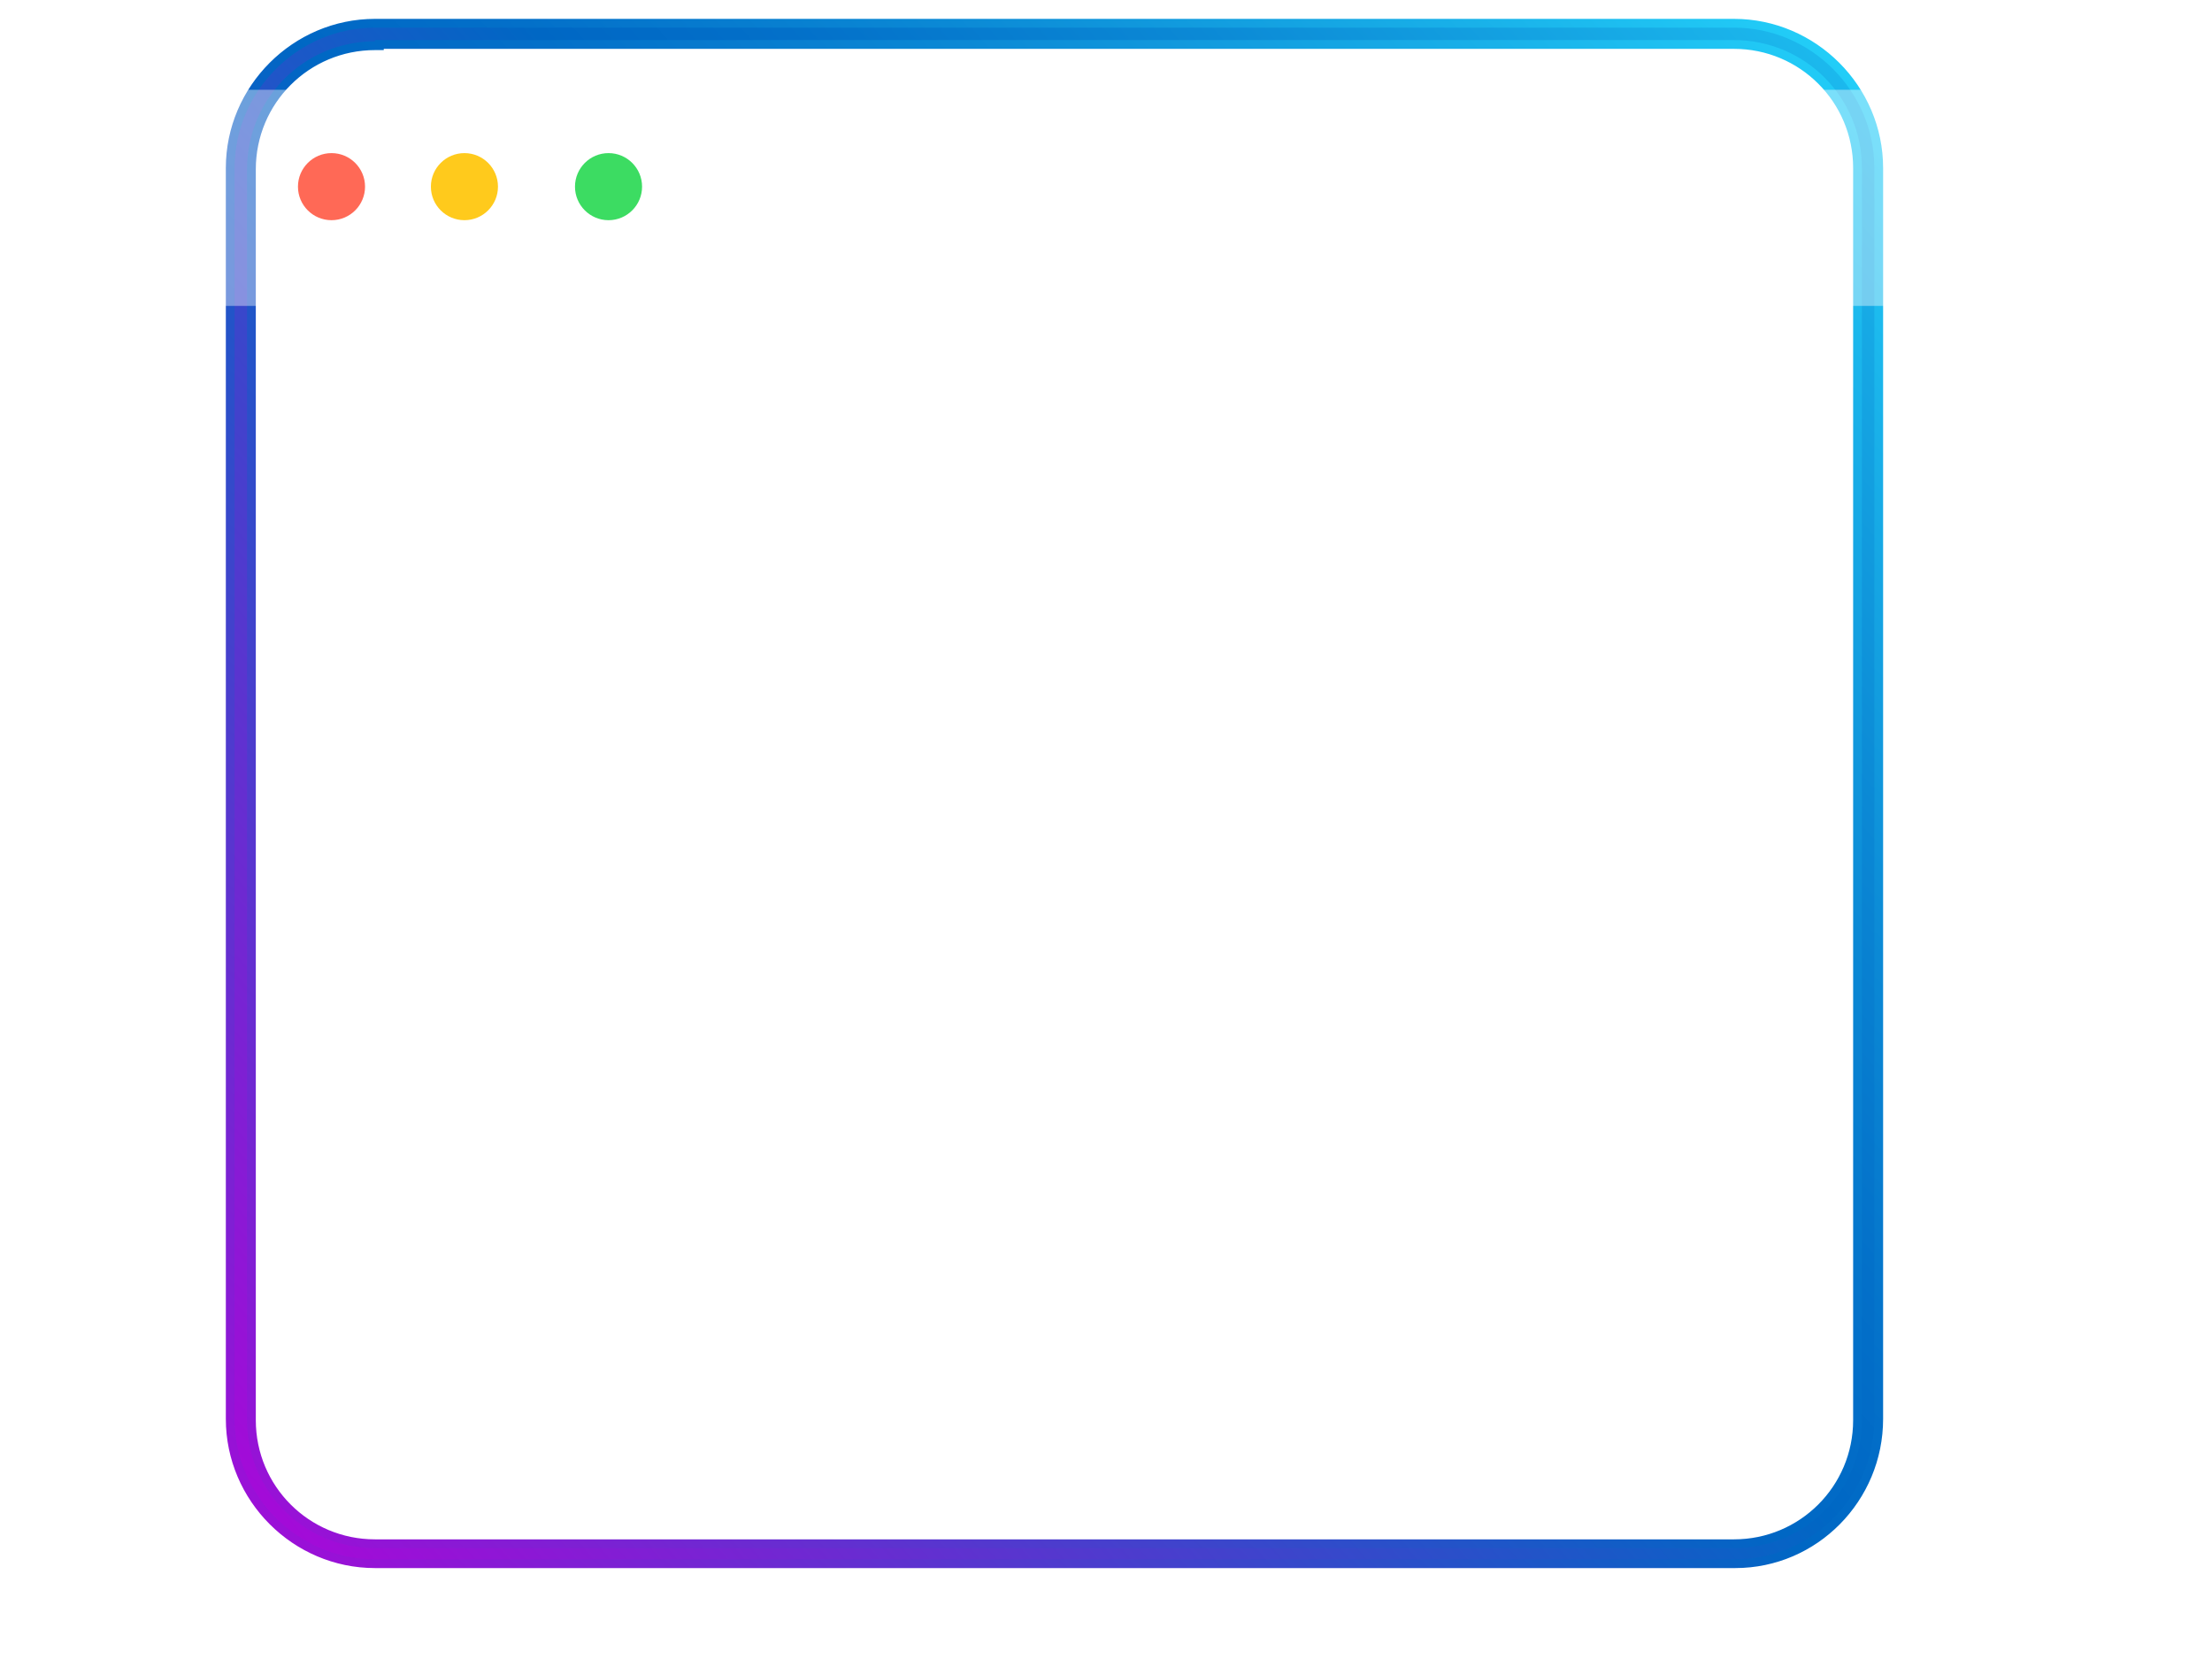 <svg width="252" height="189" viewBox="0 0 252 189" fill="none" xmlns="http://www.w3.org/2000/svg">
<g filter="url(#filter0_b_1041_5966)">
<path d="M210.419 185.85H55.598C47.248 185.85 40.313 179.057 40.313 170.566V28.057C40.313 19.708 47.106 12.773 55.598 12.773H210.419C218.768 12.773 225.702 19.566 225.702 28.057V170.566C225.561 179.057 218.768 185.85 210.419 185.85Z" fill="url(#paint0_linear_1041_5966)" fill-opacity="0.2"/>
</g>
<path d="M42.719 5.207H43.219V5.066H197.54C205.331 5.066 211.617 11.352 211.617 19.142V161.792C211.617 169.583 205.331 175.869 197.54 175.869H42.719C34.929 175.869 28.643 169.583 28.643 161.792V19.284C28.643 11.493 34.929 5.207 42.719 5.207ZM42.719 178.142H197.682C206.738 178.142 214.032 170.695 214.032 161.651V19.142C214.032 10.092 206.59 2.65 197.54 2.65H42.719C33.669 2.65 26.228 10.092 26.228 19.142V161.651C26.228 170.701 33.669 178.142 42.719 178.142Z" fill="url(#paint1_linear_1041_5966)" stroke="url(#paint2_linear_1041_5966)"/>
<path d="M69.327 73.223C62.393 73.223 56.732 67.563 56.732 60.628C56.732 53.694 62.393 48.033 69.327 48.033C76.262 48.033 81.922 53.694 81.922 60.628C81.922 67.563 76.262 73.223 69.327 73.223ZM69.327 49.59C63.242 49.59 58.147 54.543 58.147 60.77C58.147 66.855 63.1 71.95 69.327 71.95C75.554 71.95 80.507 66.996 80.507 60.77C80.507 54.543 75.412 49.59 69.327 49.59Z" fill="url(#paint3_linear_1041_5966)" fill-opacity="0.6"/>
<path d="M113.276 56.386H90.624C90.205 56.386 89.402 55.759 89.402 54.82C89.402 53.88 90.205 53.254 90.624 53.254H113.276C113.695 53.254 114.498 53.88 114.498 54.82C114.498 55.759 113.555 56.386 113.276 56.386Z" fill="url(#paint4_linear_1041_5966)" fill-opacity="0.6"/>
<path d="M177.058 67.873H90.627C90.206 67.873 89.402 67.246 89.402 66.306C89.402 65.367 90.206 64.74 90.627 64.74H177.058C177.479 64.74 178.282 65.367 178.282 66.306C178.282 67.246 177.479 67.873 177.058 67.873Z" fill="url(#paint5_linear_1041_5966)" fill-opacity="0.6"/>
<path d="M69.327 113.947C62.393 113.947 56.732 108.286 56.732 101.352C56.732 94.417 62.393 88.757 69.327 88.757C76.262 88.757 81.922 94.417 81.922 101.352C81.922 108.286 76.262 113.947 69.327 113.947ZM69.327 90.314C63.242 90.314 58.147 95.267 58.147 101.494C58.147 107.579 63.1 112.673 69.327 112.673C75.554 112.673 80.507 107.72 80.507 101.494C80.507 95.267 75.412 90.314 69.327 90.314Z" fill="url(#paint6_linear_1041_5966)" fill-opacity="0.6"/>
<path d="M113.276 97.11H90.624C90.205 97.11 89.402 96.483 89.402 95.544C89.402 94.604 90.205 93.978 90.624 93.978H113.276C113.695 93.978 114.498 94.604 114.498 95.544C114.498 96.483 113.555 97.11 113.276 97.11Z" fill="url(#paint7_linear_1041_5966)" fill-opacity="0.6"/>
<path d="M177.058 108.596H90.627C90.206 108.596 89.402 107.97 89.402 107.03C89.402 106.091 90.206 105.464 90.627 105.464H177.058C177.479 105.464 178.282 106.091 178.282 107.03C178.282 107.97 177.479 108.596 177.058 108.596Z" fill="url(#paint8_linear_1041_5966)" fill-opacity="0.6"/>
<path d="M69.327 154.671C62.393 154.671 56.732 149.01 56.732 142.075C56.732 135.141 62.393 129.48 69.327 129.48C76.262 129.48 81.922 135.141 81.922 142.075C81.922 149.01 76.262 154.671 69.327 154.671ZM69.327 131.037C63.242 131.037 58.147 135.99 58.147 142.217C58.147 148.302 63.1 153.397 69.327 153.397C75.554 153.397 80.507 148.444 80.507 142.217C80.507 135.99 75.412 131.037 69.327 131.037Z" fill="url(#paint9_linear_1041_5966)" fill-opacity="0.6"/>
<path d="M113.276 137.834H90.624C90.205 137.834 89.402 137.207 89.402 136.267C89.402 135.328 90.205 134.701 90.624 134.701H113.276C113.695 134.701 114.498 135.328 114.498 136.267C114.498 137.207 113.555 137.834 113.276 137.834Z" fill="url(#paint10_linear_1041_5966)" fill-opacity="0.6"/>
<path d="M177.058 149.32H90.627C90.206 149.32 89.402 148.694 89.402 147.754C89.402 146.815 90.206 146.188 90.627 146.188H177.058C177.479 146.188 178.282 146.815 178.282 147.754C178.282 148.694 177.479 149.32 177.058 149.32Z" fill="url(#paint11_linear_1041_5966)" fill-opacity="0.6"/>
<path opacity="0.4" d="M231.505 34.85H20.502C13.709 34.85 8.19 29.331 8.19 22.538C8.19 15.745 13.709 10.226 20.502 10.226H231.505C238.298 10.226 243.817 15.745 243.817 22.538C243.817 29.331 238.298 34.85 231.505 34.85Z" fill="white"/>
<path d="M37.766 25.085C39.876 25.085 41.587 23.375 41.587 21.264C41.587 19.154 39.876 17.443 37.766 17.443C35.656 17.443 33.945 19.154 33.945 21.264C33.945 23.375 35.656 25.085 37.766 25.085Z" fill="#FF6956"/>
<path d="M69.326 25.085C71.436 25.085 73.147 23.375 73.147 21.264C73.147 19.154 71.436 17.443 69.326 17.443C67.216 17.443 65.505 19.154 65.505 21.264C65.505 23.375 67.216 25.085 69.326 25.085Z" fill="#3CDC62"/>
<path d="M52.91 25.085C55.02 25.085 56.731 23.375 56.731 21.264C56.731 19.154 55.02 17.443 52.91 17.443C50.8 17.443 49.089 19.154 49.089 21.264C49.089 23.375 50.8 25.085 52.91 25.085Z" fill="#FFCA1C"/>
<defs>
<filter id="filter0_b_1041_5966" x="28.314" y="0.773" width="209.389" height="197.077" filterUnits="userSpaceOnUse" color-interpolation-filters="sRGB">
<feFlood flood-opacity="0" result="BackgroundImageFix"/>
<feGaussianBlur in="BackgroundImageFix" stdDeviation="6"/>
<feComposite in2="SourceAlpha" operator="in" result="effect1_backgroundBlur_1041_5966"/>
<feBlend mode="normal" in="SourceGraphic" in2="effect1_backgroundBlur_1041_5966" result="shape"/>
</filter>
<linearGradient id="paint0_linear_1041_5966" x1="49.14" y1="16.38" x2="225.54" y2="186.48" gradientUnits="userSpaceOnUse">
<stop stop-color="white"/>
<stop offset="1" stop-color="white" stop-opacity="0.19"/>
</linearGradient>
<linearGradient id="paint1_linear_1041_5966" x1="26.46" y1="177.66" x2="238.14" y2="-6.3" gradientUnits="userSpaceOnUse">
<stop stop-color="#AC06D9"/>
<stop offset="0.5" stop-color="#0067C4"/>
<stop offset="0.577" stop-color="#0370C9"/>
<stop offset="0.703" stop-color="#0B89D5"/>
<stop offset="0.861" stop-color="#19B1E9"/>
<stop offset="1" stop-color="#26D9FE"/>
</linearGradient>
<linearGradient id="paint2_linear_1041_5966" x1="26.88" y1="188.442" x2="216.438" y2="-1.398" gradientUnits="userSpaceOnUse">
<stop stop-color="#AC06D9"/>
<stop offset="0.5" stop-color="#0067C4"/>
<stop offset="0.577" stop-color="#0370C9"/>
<stop offset="0.703" stop-color="#0B89D5"/>
<stop offset="0.861" stop-color="#19B1E9"/>
<stop offset="1" stop-color="#26D9FE"/>
</linearGradient>
<linearGradient id="paint3_linear_1041_5966" x1="61.261" y1="48.033" x2="83.028" y2="48.603" gradientUnits="userSpaceOnUse">
<stop stop-color="white" stop-opacity="0.4"/>
<stop offset="1" stop-color="white"/>
</linearGradient>
<linearGradient id="paint4_linear_1041_5966" x1="94.249" y1="53.254" x2="114.238" y2="57.269" gradientUnits="userSpaceOnUse">
<stop stop-color="white" stop-opacity="0.4"/>
<stop offset="1" stop-color="white"/>
</linearGradient>
<linearGradient id="paint5_linear_1041_5966" x1="105.716" y1="64.74" x2="155.09" y2="100.964" gradientUnits="userSpaceOnUse">
<stop stop-color="white" stop-opacity="0.4"/>
<stop offset="1" stop-color="white"/>
</linearGradient>
<linearGradient id="paint6_linear_1041_5966" x1="61.261" y1="88.757" x2="83.028" y2="89.326" gradientUnits="userSpaceOnUse">
<stop stop-color="white" stop-opacity="0.4"/>
<stop offset="1" stop-color="white"/>
</linearGradient>
<linearGradient id="paint7_linear_1041_5966" x1="94.249" y1="93.978" x2="114.238" y2="97.993" gradientUnits="userSpaceOnUse">
<stop stop-color="white" stop-opacity="0.4"/>
<stop offset="1" stop-color="white"/>
</linearGradient>
<linearGradient id="paint8_linear_1041_5966" x1="105.716" y1="105.464" x2="155.09" y2="141.688" gradientUnits="userSpaceOnUse">
<stop stop-color="white" stop-opacity="0.4"/>
<stop offset="1" stop-color="white"/>
</linearGradient>
<linearGradient id="paint9_linear_1041_5966" x1="61.261" y1="129.48" x2="83.028" y2="130.05" gradientUnits="userSpaceOnUse">
<stop stop-color="white" stop-opacity="0.4"/>
<stop offset="1" stop-color="white"/>
</linearGradient>
<linearGradient id="paint10_linear_1041_5966" x1="94.249" y1="134.701" x2="114.238" y2="138.717" gradientUnits="userSpaceOnUse">
<stop stop-color="white" stop-opacity="0.4"/>
<stop offset="1" stop-color="white"/>
</linearGradient>
<linearGradient id="paint11_linear_1041_5966" x1="105.716" y1="146.187" x2="155.09" y2="182.412" gradientUnits="userSpaceOnUse">
<stop stop-color="white" stop-opacity="0.4"/>
<stop offset="1" stop-color="white"/>
</linearGradient>
</defs>
</svg>
